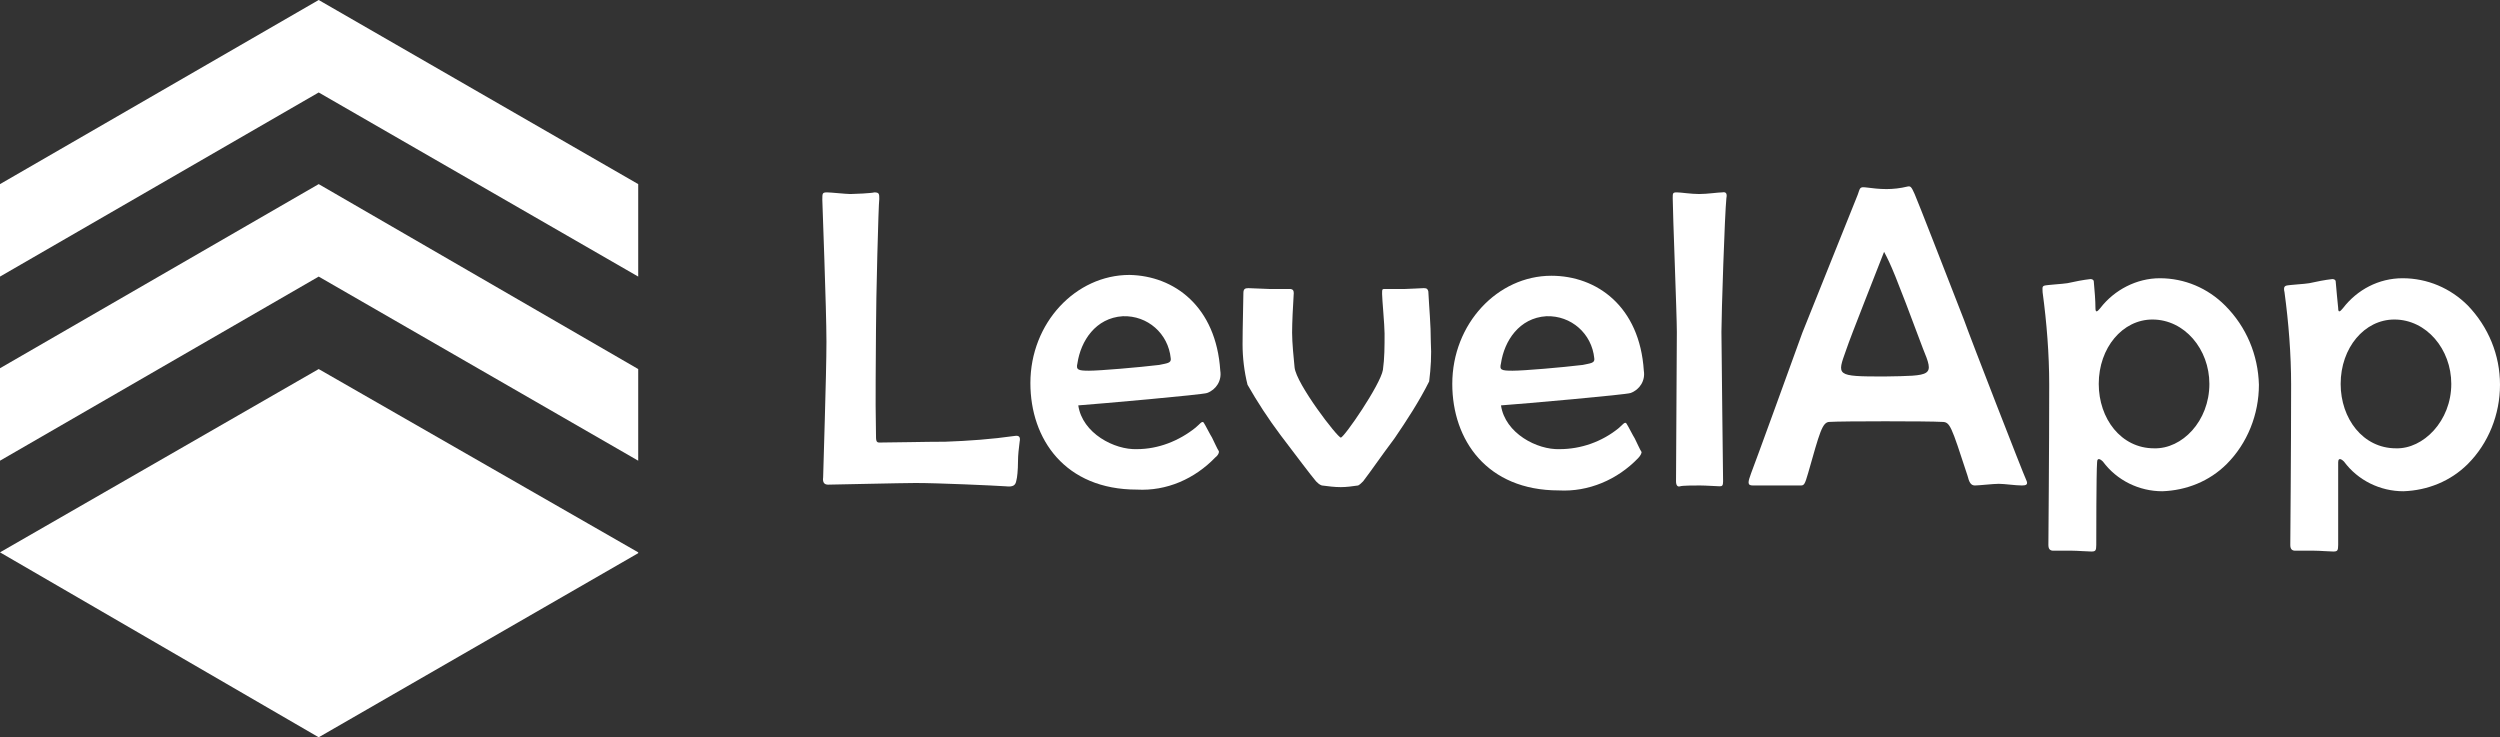 <?xml version="1.0" encoding="utf-8"?>
<!-- Generator: Adobe Illustrator 23.0.1, SVG Export Plug-In . SVG Version: 6.00 Build 0)  -->
<svg version="1.1" id="Warstwa_1" xmlns="http://www.w3.org/2000/svg" xmlns:xlink="http://www.w3.org/1999/xlink" x="0px" y="0px"
	 viewBox="0 0 302.8 89.3" style="enable-background:new 0 0 302.8 89.3;" xml:space="preserve">
<rect x="0" y="0" width="302.8" height="89.3" fill="#333333" stroke="none"/>
<style type="text/css">
	.st0{fill:#FFFFFF;}
</style>
<title>levelapp-logo-full</title>
<g>
	<path class="st0" d="M123.5,53.5c-0.1,0.8-0.2,1.6-0.2,2.4c0,1-0.1,2-0.2,2.3c-0.1,0.6-0.4,0.8-1.3,0.7c-1.5-0.1-8.2-0.4-10.9-0.4
		c-1.5,0-10.2,0.2-10.6,0.2c-0.4,0-0.7-0.2-0.6-0.9c0-0.7,0.4-12.4,0.4-16.4s-0.5-16.7-0.5-17.2c0-0.8,0-0.9,0.6-0.9
		c0.4,0,2.3,0.2,2.8,0.2c0.5,0,2.6-0.1,2.9-0.2c0.6,0,0.6,0.2,0.6,0.8c-0.1,0.6-0.4,12.2-0.4,15.9c0,3.6-0.1,7.8,0,12.6
		c0,0.7,0,1,0.4,1c1.7,0,5.5-0.1,8-0.1c2.8-0.1,5.6-0.3,8.4-0.7C123.5,52.7,123.6,53,123.5,53.5z"/>
	<path class="st0" d="M147.8,44.9c0.2,1.2-0.5,2.3-1.6,2.7c-0.5,0.2-12.9,1.3-15.6,1.5c0.5,3.4,4.4,5.4,7.1,5.3c2.6,0,5.1-1,7.1-2.6
		c0.5-0.4,0.8-0.9,1-0.6s0.8,1.5,1,1.8c0.2,0.4,0.7,1.5,0.8,1.6c0.1,0.1,0,0.5-0.4,0.8c-2.5,2.6-5.9,4.1-9.5,3.9
		c-8.7,0-12.9-6.1-12.9-12.9c0-7.3,5.5-13.1,12-13.1C142.2,33.4,147.3,37.1,147.8,44.9z M141.8,43.4c-0.3-3-2.8-5.2-5.8-5.1
		c-3.3,0.2-5.1,3-5.5,5.7c-0.2,0.8,0.1,0.9,1.4,0.9s6-0.4,8.5-0.7C141.3,44,141.9,44,141.8,43.4z"/>
	<path class="st0" d="M173.3,41.4c0.1,1.6,0,3.2-0.2,4.8c-1.2,2.4-2.7,4.7-4.2,6.9c-1.8,2.4-2.8,3.9-3.8,5.2
		c-0.2,0.2-0.4,0.4-0.6,0.5c-0.7,0.1-1.4,0.2-2.1,0.2c-0.8,0-1.5-0.1-2.3-0.2c-0.3-0.1-0.5-0.3-0.7-0.5c-0.6-0.7-2.4-3.1-4.3-5.6
		c-1.5-2-2.8-4-4-6.1c-0.4-1.6-0.6-3.3-0.6-4.9c0-2,0.1-5.4,0.1-6.2c0-0.5,0.2-0.6,0.6-0.6s2.1,0.1,2.5,0.1h2.5
		c0.4,0,0.5,0.2,0.5,0.5c-0.1,1.6-0.2,3.6-0.2,4.8c0,1.2,0.2,3.2,0.3,4.2c0.2,2,5.2,8.5,5.6,8.5c0.4,0,4.8-6.4,5.1-8.2
		c0.2-1.4,0.2-2.9,0.2-4.4c0-1-0.3-4.2-0.3-4.8c0-0.6,0-0.6,0.4-0.6h2.4c0.5,0,1.9-0.1,2.2-0.1s0.5,0,0.6,0.4
		C173.1,37.3,173.3,39.3,173.3,41.4z"/>
	<path class="st0" d="M199.1,44.9c0.2,1.2-0.5,2.3-1.6,2.7c-0.5,0.2-12.9,1.3-15.7,1.5c0.5,3.4,4.4,5.4,7.1,5.3
		c2.6,0,5.1-0.9,7.1-2.5c0.5-0.4,0.8-0.9,1-0.6c0.2,0.3,0.8,1.5,1,1.8c0.2,0.4,0.7,1.5,0.8,1.6s-0.1,0.5-0.4,0.8
		c-2.5,2.6-6,4.1-9.6,3.9c-8.7,0-12.9-6.1-12.9-12.9c0-7.3,5.5-13.1,12-13.1C193.4,33.4,198.6,37.1,199.1,44.9z M193.1,43.4
		c-0.3-3-2.8-5.2-5.8-5.1c-3.3,0.2-5.1,3-5.5,5.7c-0.2,0.8,0,0.9,1.4,0.9c1.4,0,6-0.4,8.5-0.7C192.6,44,193.2,44,193.1,43.4z"/>
	<path class="st0" d="M209.1,24c-0.2,1.9-0.6,14.1-0.6,16.2s0.2,17.1,0.2,18.1c0,0.5-0.1,0.6-0.4,0.6s-1.7-0.1-2.4-0.1
		s-2.1,0-2.4,0.1s-0.5-0.1-0.5-0.6s0.1-16,0.1-18.1c0-2.1-0.5-14.5-0.5-16.2c0-0.6,0-0.7,0.5-0.7s1.7,0.2,2.7,0.2
		c1,0,2.3-0.2,2.8-0.2C209.1,23.2,209.2,23.5,209.1,24z"/>
	<path class="st0" d="M245.4,58.1c0.3,0.6,0,0.7-0.5,0.7c-0.8,0-2.1-0.2-2.8-0.2c-0.7,0-2.4,0.2-2.9,0.2s-0.7-0.4-0.9-1.2
		c-2-6.1-2.1-6.5-3.1-6.5c-1.5-0.1-12.2-0.1-13.6,0c-0.9,0-1.2,1.3-2.6,6.2c-0.4,1.4-0.5,1.5-0.9,1.5c-0.7,0-2.1,0-2.9,0
		c-1,0-2.2,0-2.9,0s-0.6-0.4-0.2-1.5c0.4-1,4.9-13.4,6.2-17c1.5-3.8,6.4-15.9,6.7-16.7s0.2-1,1-0.9c0.8,0.1,1.6,0.2,2.5,0.2
		c0.8,0,1.7-0.1,2.5-0.3c0.4-0.1,0.5,0,0.9,0.9c0.4,0.9,3.7,9.4,6,15.3C238.6,40.8,245.1,57.5,245.4,58.1z M232.9,42.2
		c-3.4-9.1-3.9-10.2-4.7-11.7c-0.8,2.1-4,10.1-4.6,11.9c-1.1,3.1-1.3,3.2,4.6,3.2C234.1,45.5,234.3,45.6,232.9,42.2L232.9,42.2z"/>
	<path class="st0" d="M273.6,46.6c0,3.6-1.4,7.1-3.9,9.6c-2.1,2.1-4.9,3.2-7.8,3.3c-2.8,0-5.5-1.3-7.2-3.6c-0.2-0.2-0.7-0.6-0.7,0.1
		c-0.1,1.2-0.1,9.3-0.1,10c0,0.7-0.1,0.8-0.6,0.8c-0.5,0-1.7-0.1-2.3-0.1c-0.7,0-1.5,0-2.3,0c-0.4,0-0.6-0.2-0.6-0.7
		c0-0.5,0.1-11.3,0.1-19.4c0-3.7-0.3-7.5-0.8-11.2c0-0.4-0.1-0.7,0.2-0.8s2.2-0.2,2.8-0.3c0.9-0.2,1.9-0.4,2.8-0.5
		c0.2,0,0.4,0.1,0.4,0.3c0,0,0,0,0,0c0.1,1.1,0.2,2.3,0.2,3.2c0,0.6,0.2,0.5,0.6,0c1.7-2.2,4.4-3.6,7.2-3.6c3,0,5.8,1.2,7.9,3.3
		C272.1,39.6,273.5,43,273.6,46.6z M267.6,46.5c0-4.2-3-7.8-6.9-7.8c-3.6,0-6.5,3.4-6.5,7.8c0,4.2,2.7,7.8,6.7,7.8
		C264.3,54.4,267.6,51,267.6,46.5L267.6,46.5z"/>
	<path class="st0" d="M302.8,46.6c0,3.6-1.4,7.1-3.9,9.6c-2.1,2.1-4.9,3.2-7.8,3.3c-2.8,0-5.5-1.3-7.2-3.6c-0.2-0.2-0.7-0.6-0.7,0.1
		c0,1.2,0,9.3,0,10c0,0.7-0.1,0.8-0.6,0.8c-0.5,0-1.6-0.1-2.3-0.1c-0.7,0-1.5,0-2.3,0c-0.4,0-0.6-0.2-0.6-0.7
		c0-0.5,0.1-11.3,0.1-19.4c0-3.7-0.3-7.5-0.8-11.2c-0.1-0.4-0.1-0.7,0.2-0.8c0.3-0.1,2.3-0.2,2.8-0.3c0.9-0.2,1.9-0.4,2.8-0.5
		c0.2,0,0.4,0.1,0.4,0.3c0,0,0,0,0,0c0.1,1.1,0.2,2.3,0.3,3.2c0,0.6,0.2,0.5,0.6,0c1.7-2.2,4.3-3.6,7.2-3.6c3,0,5.8,1.2,7.9,3.3
		C301.4,39.6,302.8,43,302.8,46.6z M296.9,46.5c0-4.2-3-7.8-6.9-7.8c-3.6,0-6.5,3.4-6.5,7.8c0,4.2,2.7,7.8,6.7,7.8
		C293.5,54.4,296.9,51,296.9,46.5L296.9,46.5z"/>
</g>
<g>
	<polygon class="st0" points="38.6,44.7 0,66.9 0,66.9 38.6,89.3 77.3,67 77.3,66.9 38.6,44.7 	"/>
	<polygon class="st0" points="38.6,0 0,22.3 0,33.5 38.6,11.2 77.3,33.5 77.3,22.3 	"/>
	<polygon class="st0" points="38.6,22.3 0,44.6 0,55.8 38.6,33.5 38.6,33.5 77.3,55.8 77.3,44.7 38.6,22.3 	"/>
</g>
</svg>
